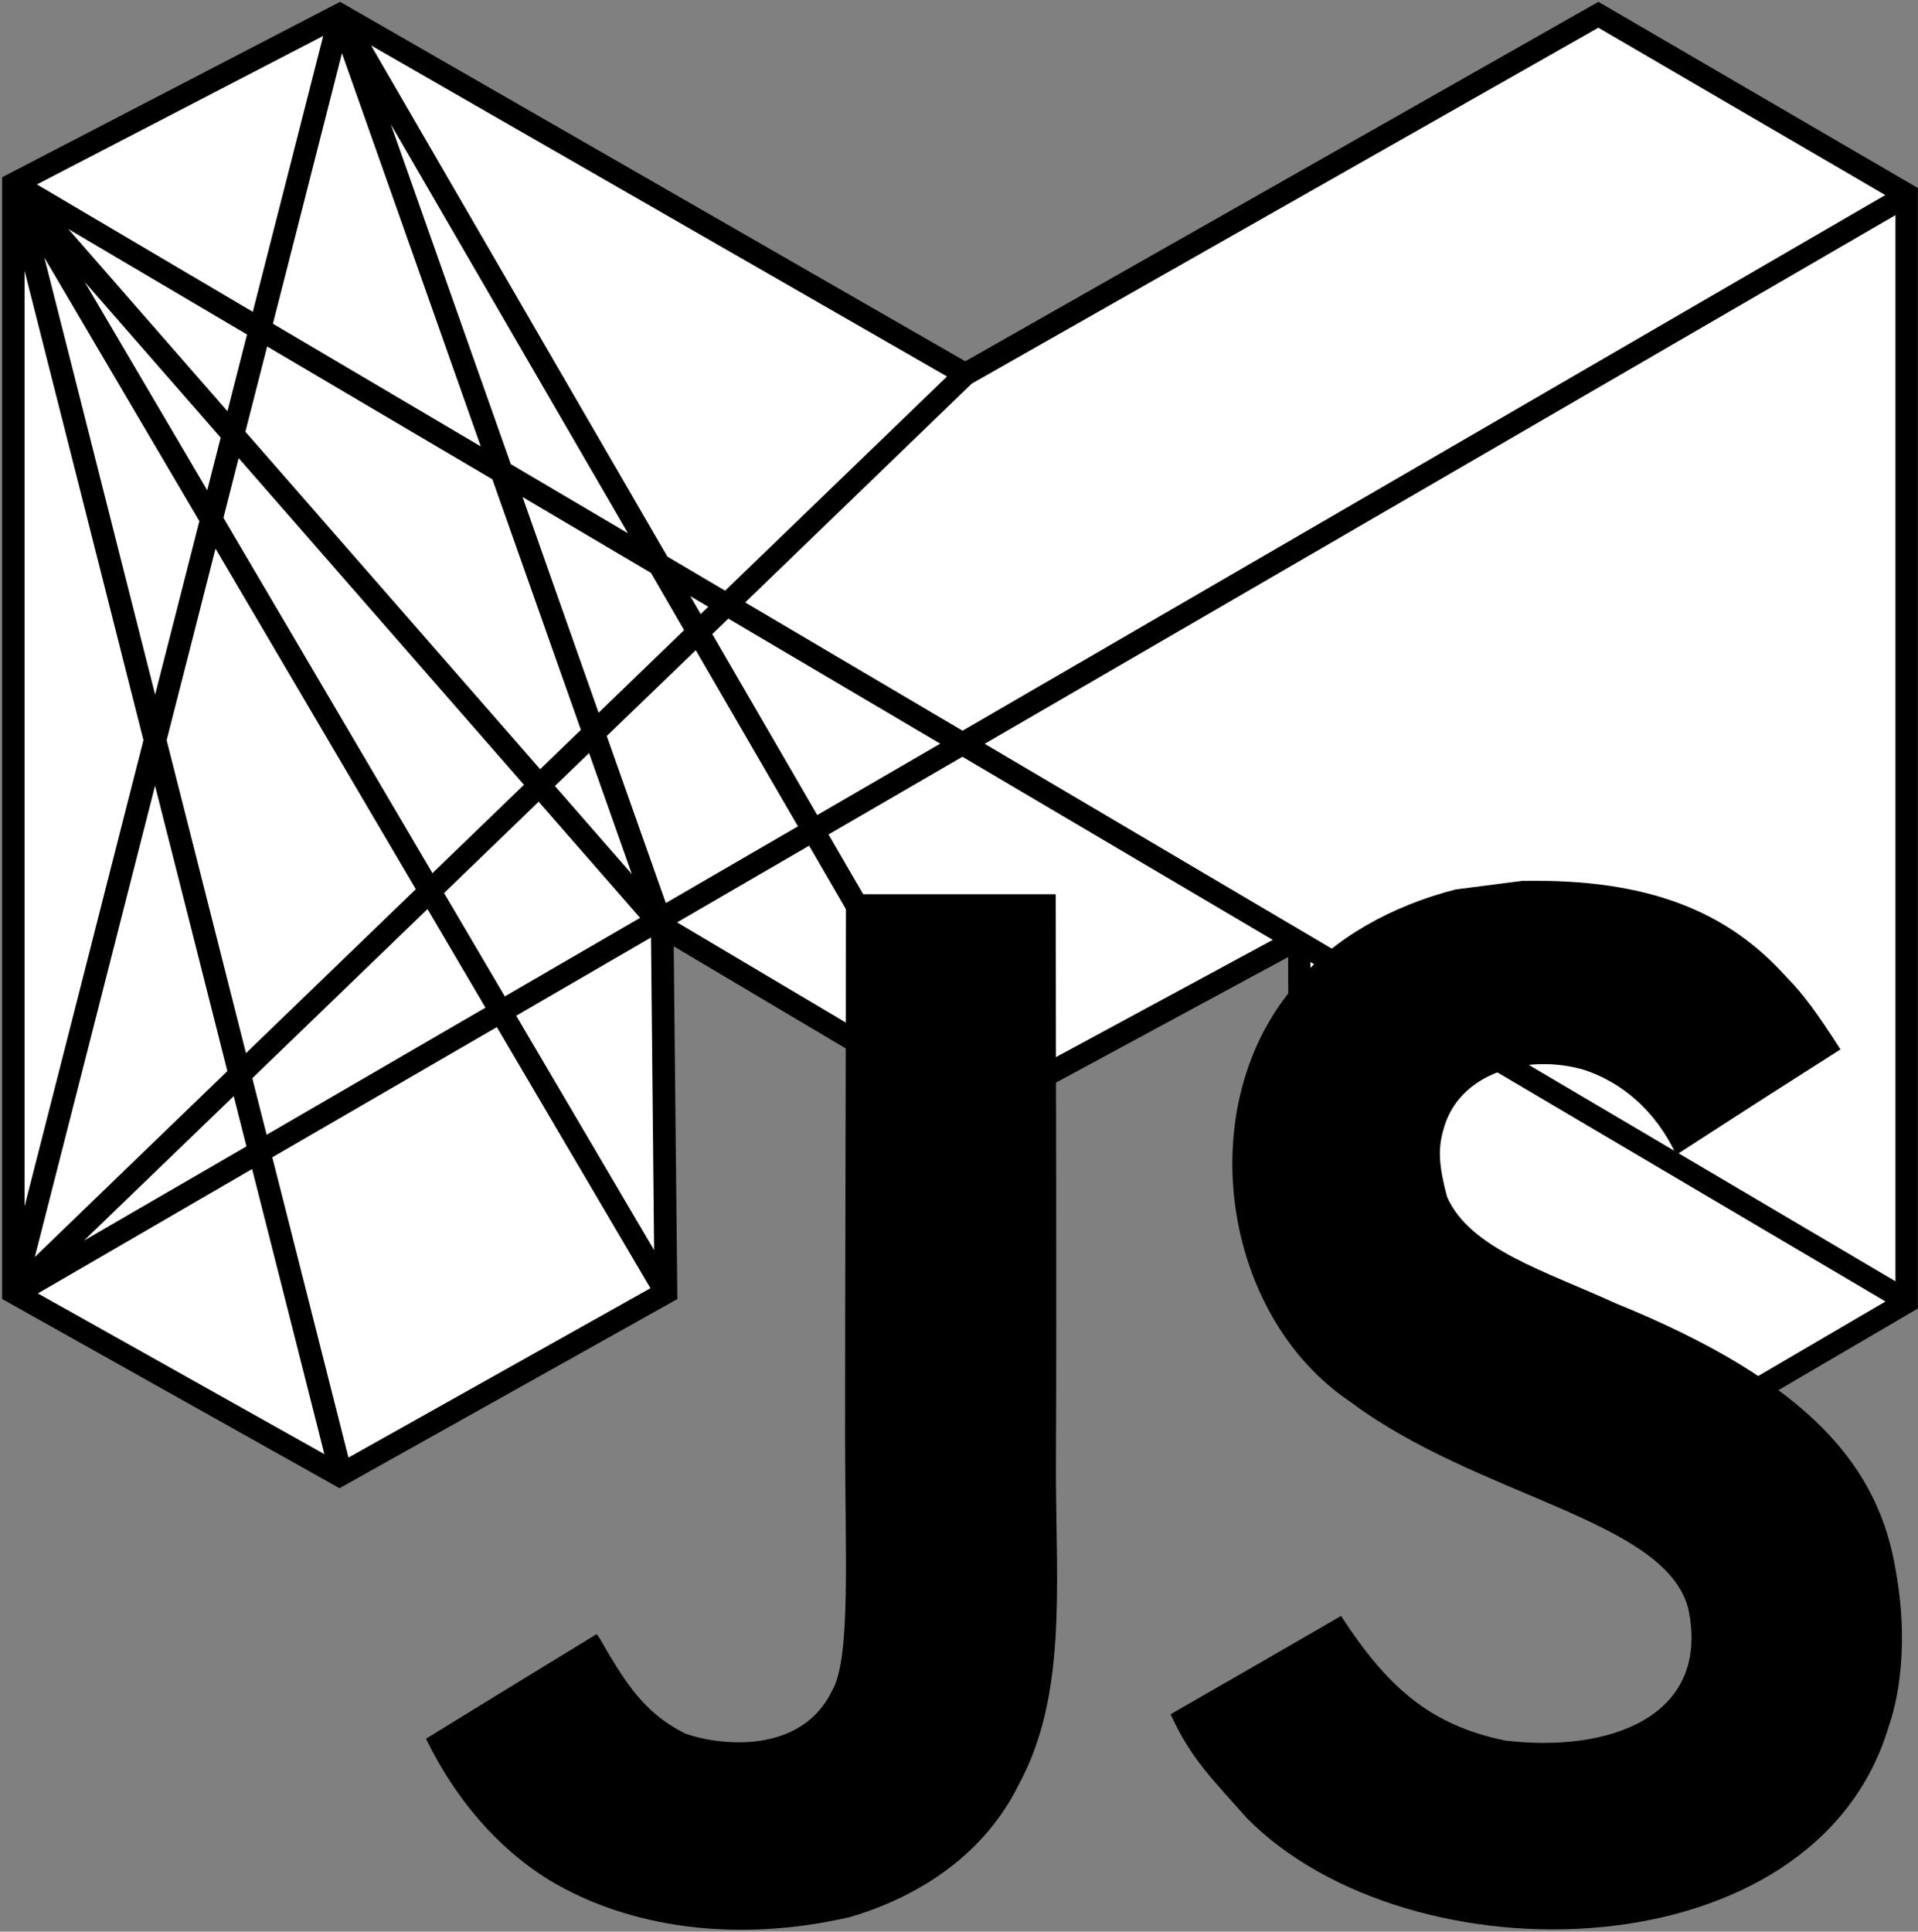 <?xml version="1.0" encoding="UTF-8" standalone="no"?>
<svg width="855px" height="861px" viewBox="0 0 855 861" version="1.1" xmlns="http://www.w3.org/2000/svg" xmlns:xlink="http://www.w3.org/1999/xlink">
    <rect x="0" y="0" width="855" height="861" fill="#808080" stroke="none"/>
    <!-- Generator: Sketch 3.8.1 (29687) - http://www.bohemiancoding.com/sketch -->
    <title>JS Melbourne V3</title>
    <desc>Created with Sketch.</desc>
    <defs></defs>
    <g id="Page-1" stroke="none" stroke-width="1" fill="none" fill-rule="evenodd">
        <g id="JS-Melbourne-V3" transform="translate(-73, -61)">
            <rect id="Rectangle-path" fill-opacity="0" fill="#FFFFFF" x="0" y="0" width="1000" height="1000"></rect>
            <polygon id="Shape" fill="#FFFFFF" points="77 143.95 222.53 68.43 501.34 228.71 783.55 68.5 921 148.64 921 642.29 789.01 719.58 650.85 639.57 650.24 480.18 506.28 558.02 366.28 474.94 367.94 638.03 222.4 719.58 77 638.03"></polygon>
            <path d="M785.53,61.81 L503.3,222.03 L224.6,61.81 L73.95,140 L73.95,640 L224.34,724.35 L374.95,640.03 L373.32,482.81 L508.12,562.81 L647.22,487.6 L647.81,641.5 L790.95,724.45 L927.95,644.24 L927.95,144.81 L785.53,61.81 Z M511.95,392.54 L917.95,156.89 L917.95,632.12 L511.95,392.54 Z M300.72,267.89 L247.22,116.39 L352.95,298.71 L300.72,267.89 Z M363.19,316.36 L377.95,341.88 L339.85,378.69 L305.95,282.55 L363.19,316.36 Z M287.32,259.98 L194.66,205.3 L225.43,84.71 L287.32,259.98 Z M292.5,274.65 L331.95,386.32 L313.78,403.86 L182.38,253.43 L192.09,215.43 L292.5,274.65 Z M335.6,396.65 L354.68,450.65 L320.36,411.35 L335.6,396.65 Z M179.38,265.2 L306.57,410.81 L265.77,450.19 L172.6,291.81 L179.38,265.2 Z M165.38,279.54 L110.74,186.64 L171.37,256.06 L165.38,279.54 Z M174.38,244.29 L103.48,163.1 L183.12,210.1 L174.38,244.29 Z M161.88,293.29 L142.15,370.64 L92.77,175.81 L161.88,293.29 Z M169.08,305.53 L258.36,457.34 L182.65,530.43 L147.29,390.93 L169.08,305.53 Z M174.35,538.42 L88.52,621.29 L142.12,411.21 L174.35,538.42 Z M177.18,549.59 L182.86,571.99 L110.41,613.99 L177.18,549.59 Z M185.47,541.59 L263.57,466.2 L289.41,510.14 L191.86,566.81 L185.47,541.59 Z M270.95,459.06 L313.12,418.35 L358.34,470.12 L298.04,505.12 L270.95,459.06 Z M343.48,389.06 L383.16,350.81 L428.7,429.33 L369.81,463.51 L343.48,389.06 Z M390.53,343.64 L397.68,336.74 L492.13,392.48 L437.31,424.3 L390.53,343.64 Z M385.36,334.73 L380.73,326.73 L388.73,331.46 L385.36,334.73 Z M370.49,309.09 L238.41,81.25 L495.16,228.81 L396.24,324.29 L370.49,309.09 Z M185.69,200 L89.46,143.21 L217.08,77.01 L185.69,200 Z M136.95,390.92 L83.95,598.73 L83.95,181.67 L136.95,390.92 Z M185.39,582.07 L217.6,709.16 L89.89,637.52 L185.39,582.07 Z M194.39,576.85 L294.49,518.81 L362.95,635.2 L228.33,710.69 L194.39,576.85 Z M303.12,513.74 L363.2,478.87 L364.58,618.23 L303.12,513.74 Z M433.69,437.95 L494.83,543.37 L374.83,472.14 L433.69,437.95 Z M442.34,432.95 L502.02,398.31 L640.35,479.94 L510.35,550.24 L442.34,432.95 Z M913.41,147.95 L502.08,386.71 L405.18,329.53 L506.18,231.99 L785.51,73.35 L913.41,147.95 Z M790.95,712.87 L657.66,635.81 L657.15,489.81 L913.51,641.11 L790.95,712.87 Z" id="Shape" fill="#000000"></path>
            <path d="M918.16,761.5 C910.84,715.87 881.09,677.56 792.97,641.82 C762.36,627.75 728.24,617.68 718.07,594.48 C714.46,580.98 713.98,573.38 716.26,565.2 C722.82,538.68 754.47,530.41 779.57,538.01 C795.73,543.43 811.03,555.88 820.25,575.75 C863.41,547.8 863.31,547.99 893.44,528.75 C882.44,511.64 876.52,503.75 869.3,496.43 C843.3,467.43 807.99,452.51 751.43,453.65 C741.64,454.89 731.75,456.22 721.96,457.45 C693.73,464.58 666.83,479.45 651.05,499.28 C603.71,553 617.21,647.05 674.81,685.74 C731.56,728.33 814.92,738.02 825.57,777.85 C835.93,826.61 789.73,842.39 743.82,836.79 C709.98,829.79 691.16,812.55 670.82,781.28 C633.37,802.95 633.37,802.95 594.82,825.1 C603.95,845.1 613.55,854.1 628.82,871.39 C701.33,944.87 882.6,941.25 915.11,830 C916.44,826.24 925.19,800.76 918.16,761.5 L918.16,761.5 Z" id="S" fill="#000000"></path>
            <path d="M543.63,459.6 L450.1,459.6 C450.1,540.4 449.72,620.6 449.72,701.43 C449.72,752.86 452.38,800 444.02,814.43 C430.33,842.85 394.88,839.33 378.72,833.82 C362.28,825.74 353.91,814.24 344.21,797.98 C341.55,793.32 339.55,789.71 338.89,789.42 C313.51,804.913 288.177,820.44 262.89,836 C275.53,862 294.16,884.48 318.02,899.12 C353.67,920.51 401.58,927.07 451.67,915.56 C484.27,906.05 512.41,886.38 527.15,856.43 C548.44,817.17 543.88,769.64 543.69,717.08 C544.11,631.37 543.63,545.63 543.63,459.6 L543.63,459.6 Z" id="J" fill="#000000"></path>
        </g>
    </g>
</svg>